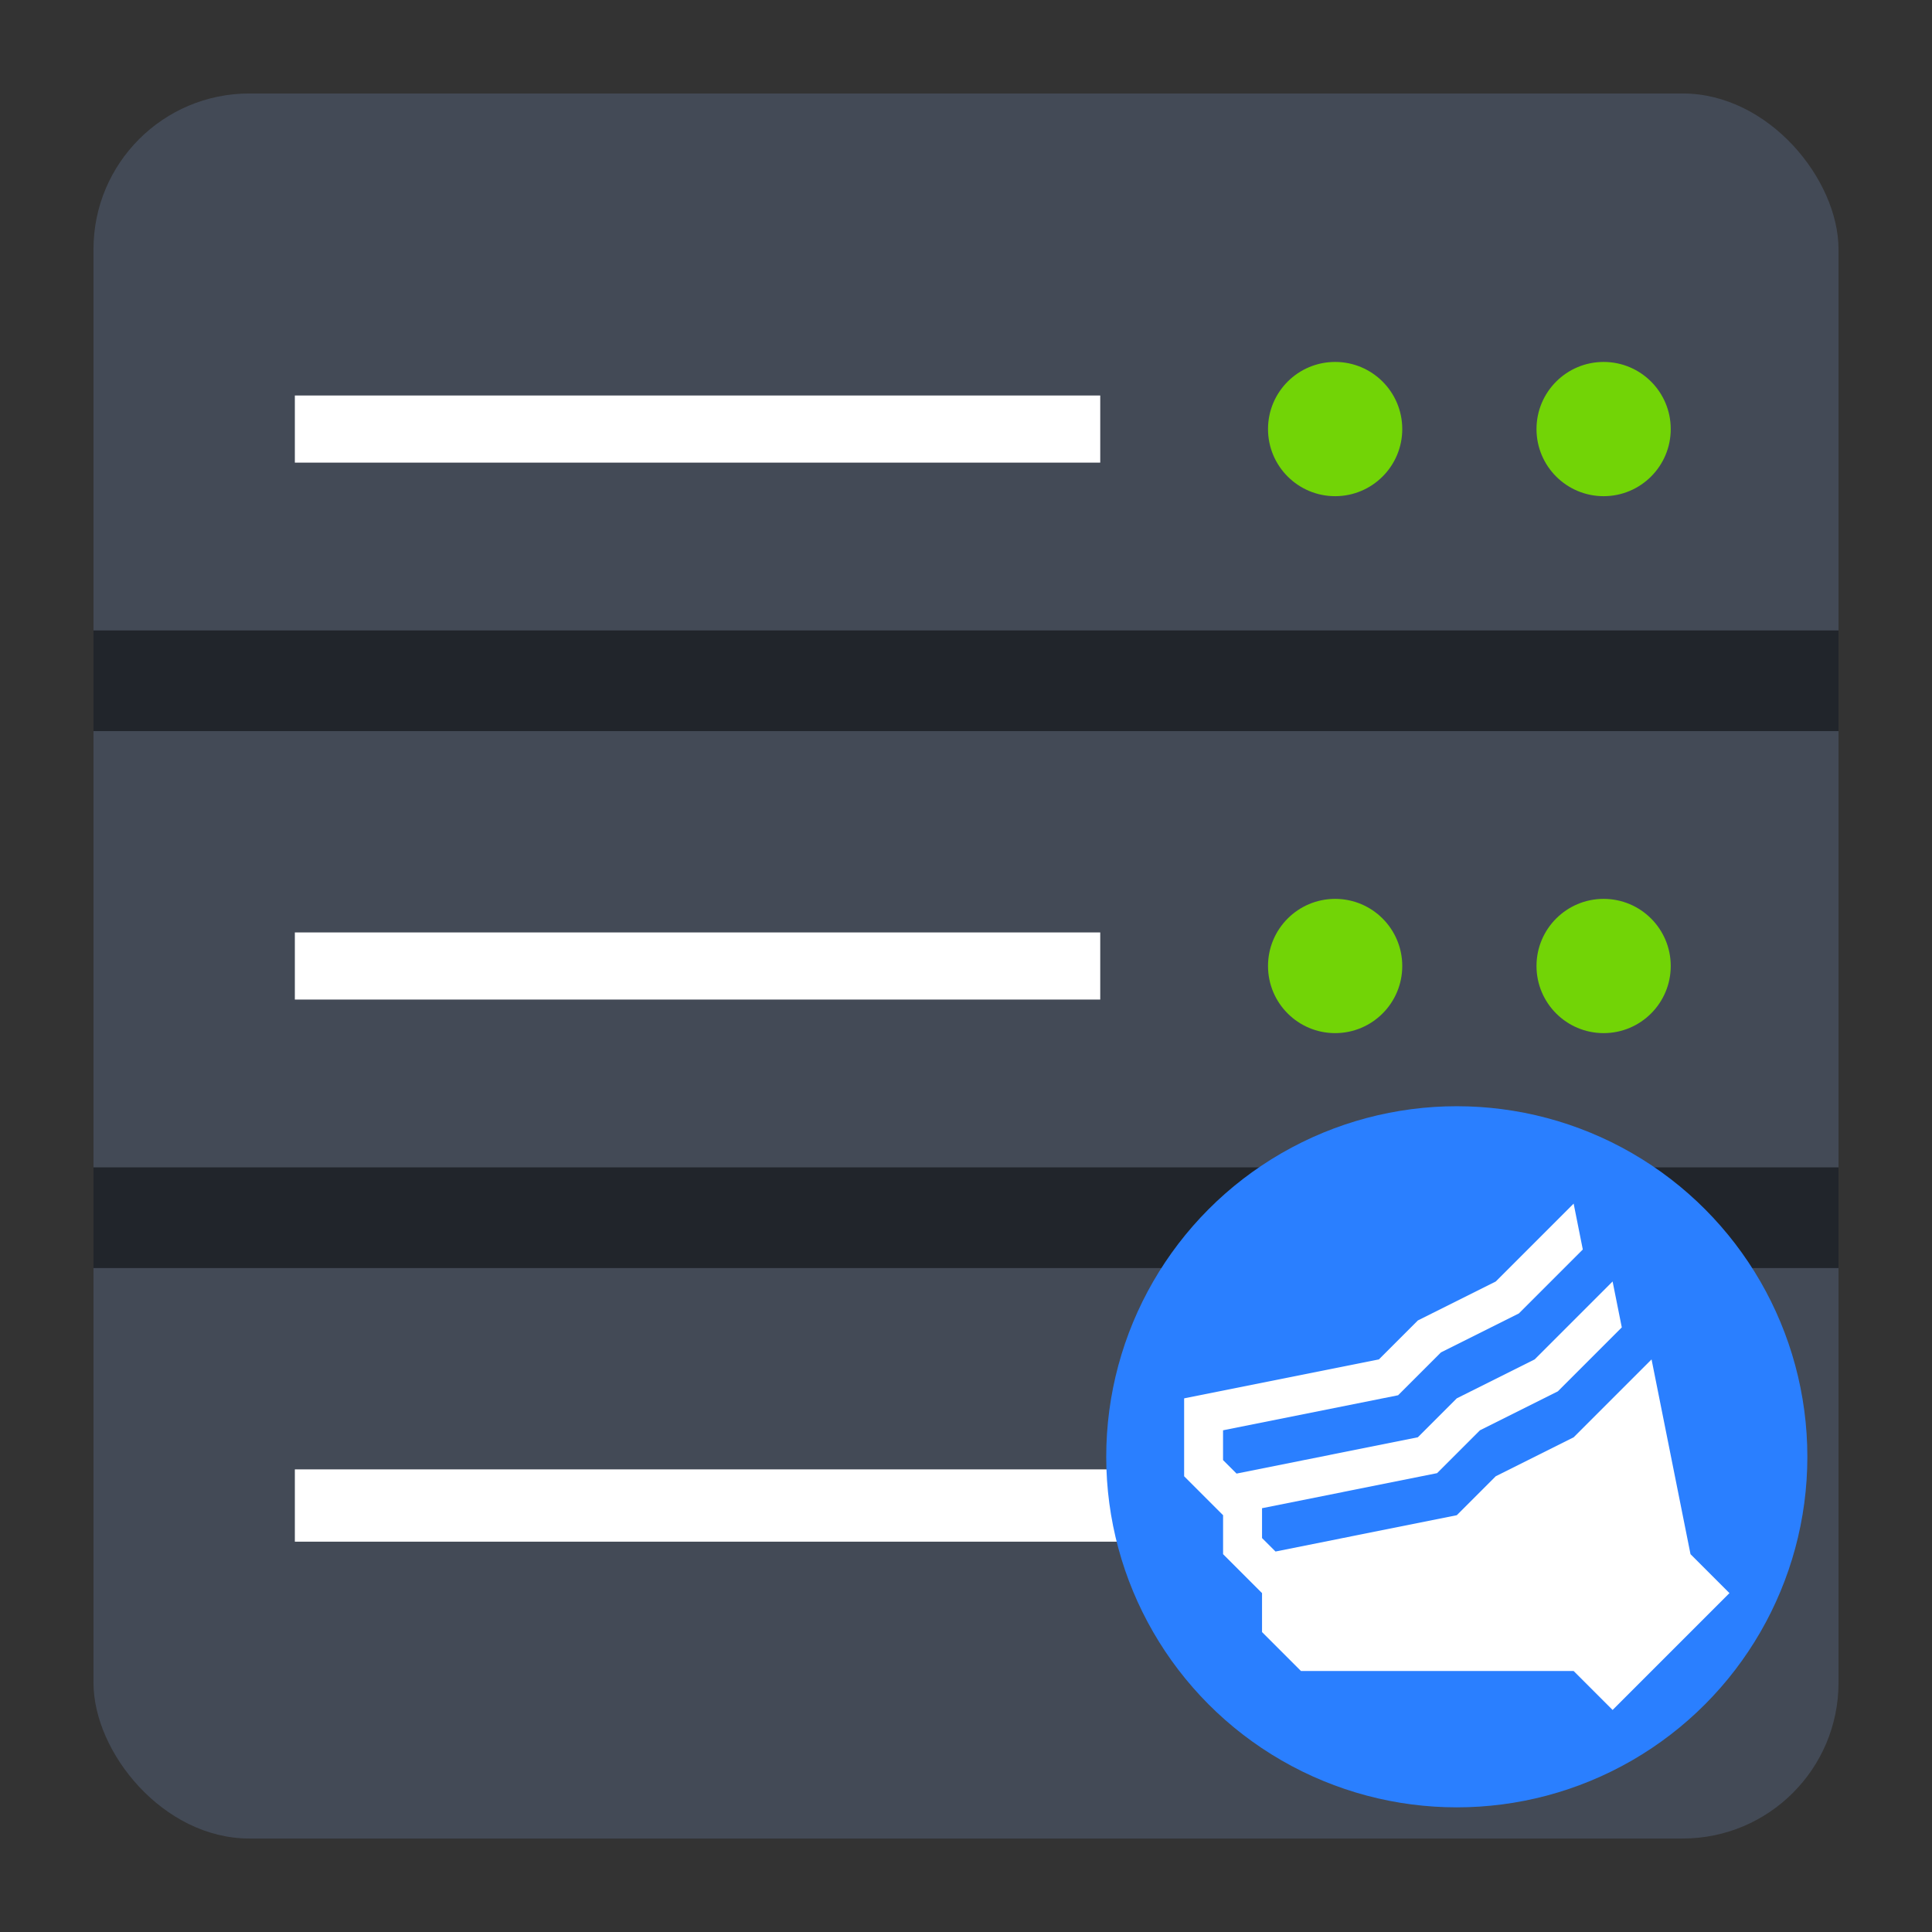 <?xml version="1.0" encoding="UTF-8" standalone="no"?>
<svg
   width="62"
   height="62"
   version="1.1"
   id="svg6"
   sodipodi:docname="preferences-system-network-server-kerberos.svg"
   inkscape:version="1.4 (e7c3feb100, 2024-10-09)"
   xmlns:inkscape="http://www.inkscape.org/namespaces/inkscape"
   xmlns:sodipodi="http://sodipodi.sourceforge.net/DTD/sodipodi-0.dtd"
   xmlns="http://www.w3.org/2000/svg"
   xmlns:svg="http://www.w3.org/2000/svg">
  <rect width="100%" height="100%" fill="#333333" stroke="none"/>
  <defs
     id="defs6" />
  <sodipodi:namedview
     id="namedview6"
     pagecolor="#ffffff"
     bordercolor="#000000"
     borderopacity="0.25"
     inkscape:showpageshadow="2"
     inkscape:pageopacity="0.0"
     inkscape:pagecheckerboard="0"
     inkscape:deskcolor="#d1d1d1"
     inkscape:zoom="8.3306018"
     inkscape:cx="31.150211"
     inkscape:cy="73.824198"
     inkscape:window-width="1920"
     inkscape:window-height="994"
     inkscape:window-x="0"
     inkscape:window-y="0"
     inkscape:window-maximized="1"
     inkscape:current-layer="svg6"
     showgrid="false">
    <inkscape:grid
       id="grid1"
       units="px"
       originx="0"
       originy="0"
       spacingx="1"
       spacingy="1"
       empcolor="#0099e5"
       empopacity="0.302"
       color="#0099e5"
       opacity="0.149"
       empspacing="5"
       enabled="true"
       visible="false" />
  </sodipodi:namedview>
  <g
     id="g6"
     transform="translate(-3,-3)">
    <rect
       x="6"
       y="6"
       width="56"
       height="56"
       rx="5"
       ry="5"
       style="fill:#434a56;fill-opacity:1;stroke-width:1.077;paint-order:stroke markers fill"
       id="rect1" />
    <path
       d="M 12.462,15.692 H 38.308 V 17.846 H 12.462 Z"
       id="path1"
       style="fill:#ffffff;fill-opacity:1" />
    <circle
       cx="45.846"
       cy="16.769"
       r="2.154"
       id="circle1"
       style="stroke-width:1.077;fill:#72d406;fill-opacity:1" />
    <circle
       cx="54.462"
       cy="16.769"
       r="2.154"
       id="circle2"
       style="stroke-width:1.077;fill:#72d406;fill-opacity:1" />
    <path
       d="m 12.462,32.923 h 25.846 v 2.154 H 12.462 Z"
       id="path2"
       style="stroke-width:1.077;fill:#ffffff;fill-opacity:1" />
    <circle
       cx="45.846"
       cy="34"
       r="2.154"
       id="circle3"
       style="stroke-width:1.077;fill:#72d406;fill-opacity:1" />
    <circle
       cx="54.462"
       cy="34"
       r="2.154"
       id="circle4"
       style="stroke-width:1.077;fill:#72d406;fill-opacity:1" />
    <path
       d="m 12.462,50.154 h 27.846 v 2.32 h -27.846 z"
       id="path4"
       style="fill:#ffffff;fill-opacity:1;stroke-width:1.16" />
    <rect
       x="6"
       y="23.231"
       width="56"
       height="3.231"
       rx="0"
       ry="0"
       fill-rule="evenodd"
       opacity="0.5"
       style="stroke-width:1.077;paint-order:fill markers stroke;fill:#000000;fill-opacity:1"
       id="rect4" />
    <rect
       x="6"
       y="40.462"
       width="56"
       height="3.231"
       rx="0"
       ry="0"
       fill-rule="evenodd"
       opacity="0.5"
       style="stroke-width:1.077;paint-order:fill markers stroke;fill:#000000;fill-opacity:1"
       id="rect5" />
    <circle
       cx="45.846"
       cy="51.231"
       r="2.154"
       id="circle5"
       style="stroke-width:1.077;fill:#72d406;fill-opacity:1" />
    <circle
       cx="54.462"
       cy="51.231"
       r="2.154"
       id="circle6"
       style="stroke-width:1.077;fill:#72d406;fill-opacity:1" />
  </g>
  <circle
     cx="46.75"
     cy="46.75"
     r="11.25"
     style="fill:#2a7fff;fill-rule:evenodd;stroke-width:1;paint-order:fill markers stroke"
     id="circle24-3" />
  <path
     d="m 50.5,38.625 -2.5,2.5 -2.5,1.25 -1.25,1.25 -6.25,1.25 v 2.5 l 1.25,1.25 v 1.25 l 1.25,1.25 v 1.25 l 1.25,1.25 h 8.75 l 1.25,1.25 3.75,-3.75 -1.25,-1.25 -1.25,-6.25 -2.5,2.5 -2.5,1.25 -1.25,1.25 L 40.933,49.79 40.5,49.358 v -0.958 l 5.618,-1.125 1.375,-1.375 2.5,-1.25 2.052,-2.053 -0.295,-1.473 -2.5,2.5 -2.5,1.25 -1.25,1.25 -5.818,1.165 -0.433,-0.433 V 45.9 l 5.618,-1.125 1.375,-1.375 2.5,-1.25 2.052,-2.052 z"
     fill="#ffffff"
     id="path28"
     style="stroke-width:1" />
</svg>
